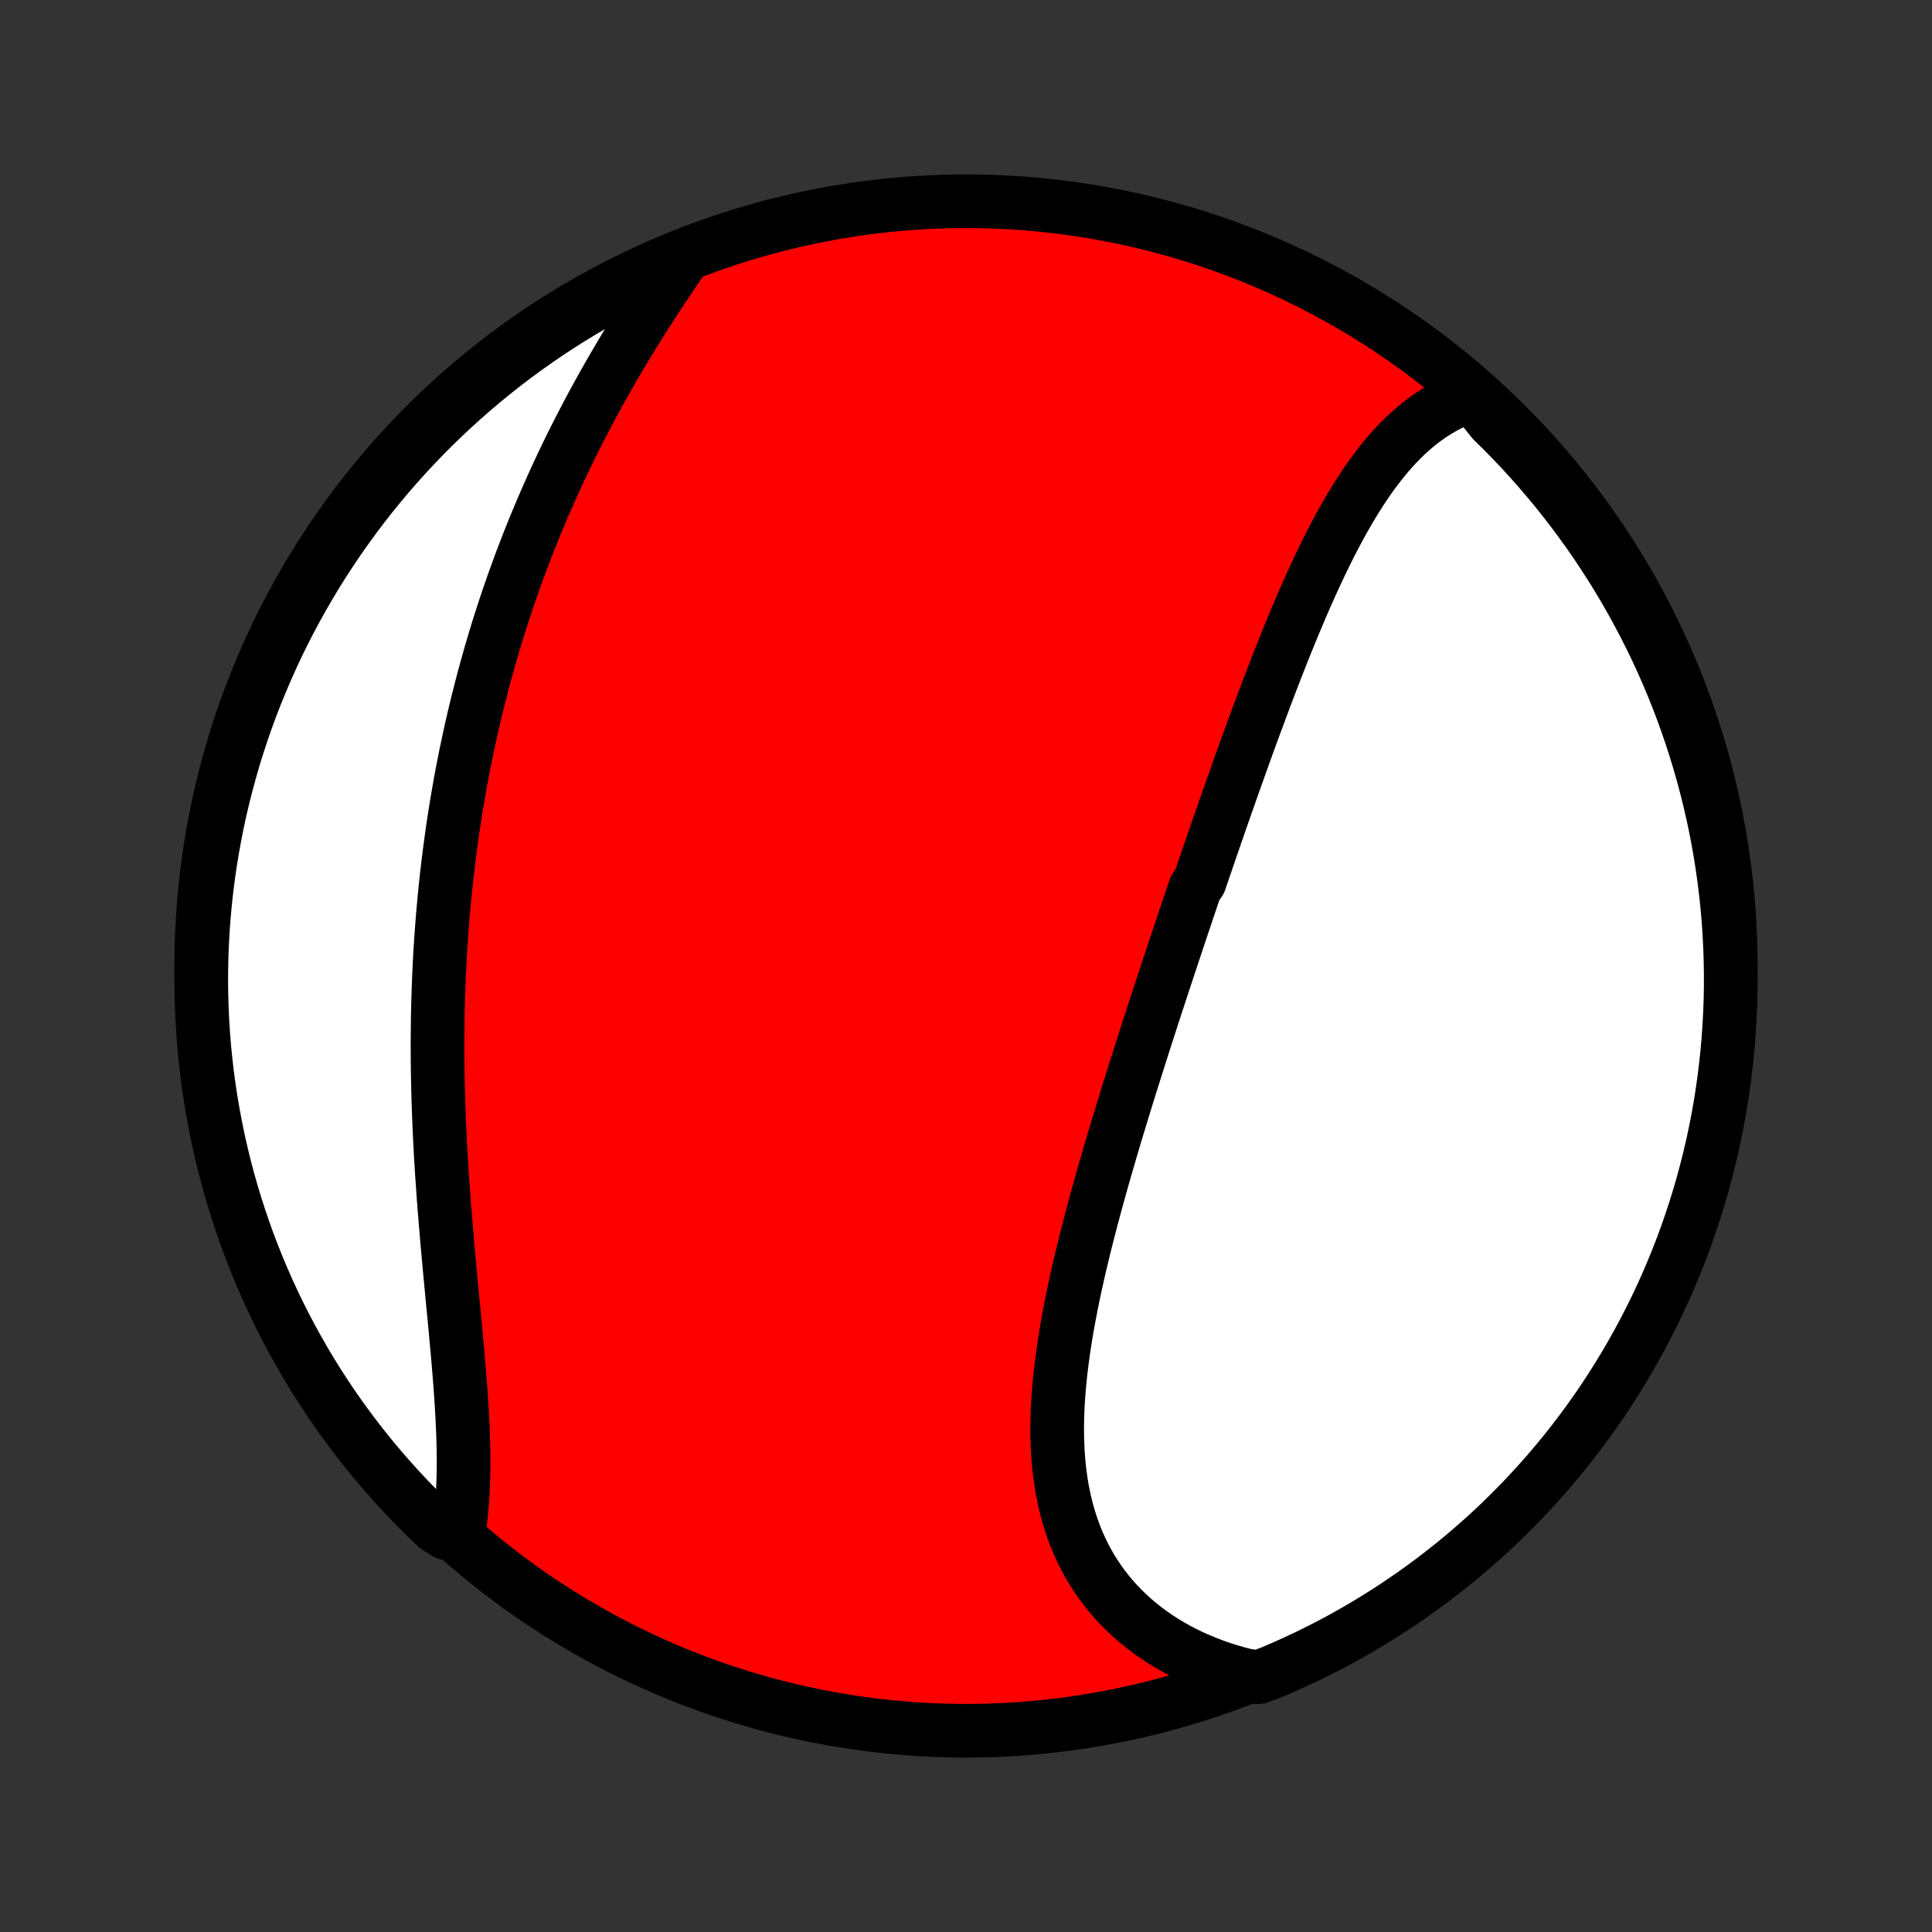 <?xml version="1.0" encoding="utf-8" standalone="no"?>
<!DOCTYPE svg PUBLIC "-//W3C//DTD SVG 1.1//EN"
  "http://www.w3.org/Graphics/SVG/1.1/DTD/svg11.dtd">
<!-- Created with matplotlib (http://matplotlib.org/) -->
<svg height="72pt" version="1.1" viewBox="0 0 72 72" width="72pt" xmlns="http://www.w3.org/2000/svg" xmlns:xlink="http://www.w3.org/1999/xlink">
 <rect x="0" y="0" width="72" height="72" fill="#333333" stroke="none"/>
 <defs>
  <style type="text/css">
*{stroke-linecap:butt;stroke-linejoin:round;}
  </style>
 </defs>
 <g id="figure_1">
  <g id="patch_1">
   <path d="
M0 72
L72 72
L72 0
L0 0
z
" style="fill:none;"/>
  </g>
  <g id="axes_1">
   <g id="PatchCollection_1">
    <defs>
     <path d="
M36 -7.5
C43.558 -7.5 50.808 -10.503 56.153 -15.848
C61.497 -21.192 64.5 -28.442 64.5 -36
C64.5 -43.558 61.497 -50.808 56.153 -56.153
C50.808 -61.497 43.558 -64.5 36 -64.5
C28.442 -64.5 21.192 -61.497 15.848 -56.153
C10.503 -50.808 7.5 -43.558 7.5 -36
C7.5 -28.442 10.503 -21.192 15.848 -15.848
C21.192 -10.503 28.442 -7.5 36 -7.5
z
" id="C0_0_a811fe30f3"/>
     <path d="
M54.86 -57.276
L54.627 -57.197
L54.4 -57.109
L54.178 -57.012
L53.961 -56.907
L53.75 -56.793
L53.544 -56.672
L53.343 -56.542
L53.146 -56.406
L52.955 -56.262
L52.768 -56.112
L52.586 -55.955
L52.407 -55.792
L52.233 -55.623
L52.063 -55.449
L51.898 -55.27
L51.735 -55.085
L51.577 -54.896
L51.421 -54.702
L51.27 -54.504
L51.121 -54.303
L50.975 -54.097
L50.833 -53.888
L50.693 -53.675
L50.556 -53.459
L50.421 -53.241
L50.289 -53.02
L50.159 -52.796
L50.031 -52.569
L49.905 -52.341
L49.782 -52.11
L49.66 -51.877
L49.54 -51.643
L49.422 -51.407
L49.306 -51.169
L49.191 -50.93
L49.078 -50.69
L48.966 -50.449
L48.855 -50.206
L48.746 -49.962
L48.638 -49.718
L48.531 -49.472
L48.426 -49.226
L48.321 -48.979
L48.217 -48.731
L48.115 -48.483
L48.013 -48.234
L47.912 -47.985
L47.812 -47.736
L47.713 -47.486
L47.615 -47.236
L47.517 -46.985
L47.42 -46.734
L47.324 -46.483
L47.228 -46.232
L47.133 -45.981
L47.039 -45.729
L46.945 -45.477
L46.852 -45.226
L46.758 -44.974
L46.666 -44.722
L46.574 -44.47
L46.482 -44.217
L46.391 -43.965
L46.3 -43.713
L46.21 -43.46
L46.12 -43.208
L46.03 -42.955
L45.94 -42.703
L45.851 -42.45
L45.762 -42.197
L45.673 -41.944
L45.585 -41.691
L45.496 -41.438
L45.408 -41.184
L45.32 -40.931
L45.233 -40.677
L45.145 -40.424
L45.058 -40.17
L44.971 -39.916
L44.883 -39.661
L44.796 -39.407
L44.709 -39.152
L44.536 -38.897
L44.449 -38.641
L44.363 -38.385
L44.276 -38.129
L44.19 -37.873
L44.104 -37.616
L44.017 -37.359
L43.931 -37.101
L43.845 -36.843
L43.759 -36.585
L43.673 -36.326
L43.587 -36.066
L43.501 -35.807
L43.415 -35.546
L43.329 -35.285
L43.243 -35.024
L43.157 -34.761
L43.071 -34.499
L42.985 -34.235
L42.9 -33.971
L42.814 -33.707
L42.728 -33.441
L42.643 -33.175
L42.557 -32.909
L42.472 -32.641
L42.387 -32.373
L42.302 -32.104
L42.217 -31.834
L42.132 -31.564
L42.047 -31.293
L41.963 -31.021
L41.879 -30.748
L41.795 -30.474
L41.712 -30.2
L41.628 -29.924
L41.545 -29.648
L41.463 -29.371
L41.381 -29.094
L41.3 -28.815
L41.218 -28.536
L41.138 -28.256
L41.058 -27.975
L40.979 -27.693
L40.901 -27.411
L40.823 -27.127
L40.747 -26.843
L40.671 -26.559
L40.596 -26.273
L40.523 -25.988
L40.45 -25.701
L40.379 -25.414
L40.31 -25.126
L40.242 -24.838
L40.175 -24.549
L40.11 -24.26
L40.047 -23.97
L39.986 -23.68
L39.927 -23.39
L39.871 -23.099
L39.816 -22.809
L39.764 -22.518
L39.715 -22.227
L39.669 -21.937
L39.626 -21.646
L39.586 -21.356
L39.549 -21.066
L39.516 -20.776
L39.486 -20.487
L39.46 -20.199
L39.439 -19.911
L39.422 -19.624
L39.409 -19.338
L39.401 -19.053
L39.398 -18.769
L39.4 -18.486
L39.408 -18.205
L39.421 -17.925
L39.439 -17.647
L39.464 -17.37
L39.495 -17.096
L39.532 -16.823
L39.576 -16.553
L39.627 -16.285
L39.684 -16.02
L39.749 -15.758
L39.82 -15.498
L39.9 -15.241
L39.986 -14.988
L40.08 -14.737
L40.182 -14.49
L40.292 -14.247
L40.41 -14.008
L40.535 -13.773
L40.669 -13.542
L40.811 -13.315
L40.96 -13.093
L41.118 -12.875
L41.284 -12.662
L41.457 -12.454
L41.639 -12.252
L41.828 -12.054
L42.025 -11.862
L42.23 -11.676
L42.442 -11.496
L42.661 -11.321
L42.888 -11.152
L43.122 -10.99
L43.363 -10.834
L43.61 -10.684
L43.864 -10.541
L44.125 -10.405
L44.392 -10.275
L44.665 -10.152
L44.944 -10.037
L45.228 -9.928
L45.518 -9.826
L45.813 -9.732
L46.114 -9.645
L46.419 -9.566
L46.887 -9.494
L47.345 -9.661
L47.8 -9.855
L48.251 -10.057
L48.698 -10.267
L49.141 -10.485
L49.581 -10.71
L50.016 -10.944
L50.447 -11.184
L50.873 -11.433
L51.295 -11.689
L51.713 -11.952
L52.125 -12.223
L52.533 -12.501
L52.935 -12.786
L53.333 -13.078
L53.725 -13.377
L54.112 -13.683
L54.493 -13.995
L54.869 -14.315
L55.239 -14.641
L55.603 -14.973
L55.961 -15.312
L56.313 -15.658
L56.659 -16.009
L56.998 -16.367
L57.331 -16.73
L57.658 -17.1
L57.978 -17.475
L58.291 -17.855
L58.598 -18.242
L58.897 -18.634
L59.19 -19.031
L59.476 -19.433
L59.754 -19.84
L60.025 -20.252
L60.289 -20.669
L60.546 -21.091
L60.795 -21.517
L61.036 -21.948
L61.27 -22.383
L61.496 -22.822
L61.715 -23.265
L61.925 -23.712
L62.128 -24.162
L62.322 -24.616
L62.509 -25.074
L62.688 -25.535
L62.858 -25.999
L63.02 -26.467
L63.175 -26.937
L63.32 -27.41
L63.458 -27.885
L63.587 -28.363
L63.708 -28.844
L63.82 -29.326
L63.924 -29.811
L64.019 -30.297
L64.106 -30.786
L64.184 -31.275
L64.253 -31.767
L64.314 -32.259
L64.367 -32.753
L64.41 -33.248
L64.445 -33.743
L64.472 -34.239
L64.49 -34.736
L64.499 -35.233
L64.499 -35.73
L64.491 -36.228
L64.474 -36.725
L64.448 -37.222
L64.414 -37.719
L64.371 -38.215
L64.319 -38.711
L64.259 -39.205
L64.19 -39.699
L64.113 -40.192
L64.027 -40.683
L63.932 -41.173
L63.829 -41.661
L63.717 -42.148
L63.597 -42.633
L63.469 -43.115
L63.332 -43.596
L63.187 -44.074
L63.034 -44.55
L62.872 -45.023
L62.703 -45.494
L62.525 -45.961
L62.339 -46.426
L62.145 -46.887
L61.943 -47.345
L61.733 -47.8
L61.515 -48.251
L61.289 -48.698
L61.056 -49.141
L60.816 -49.581
L60.567 -50.016
L60.311 -50.447
L60.048 -50.873
L59.777 -51.295
L59.499 -51.713
L59.215 -52.125
L58.922 -52.533
L58.623 -52.935
L58.317 -53.333
L58.005 -53.725
L57.685 -54.112
L57.359 -54.493
L57.027 -54.869
L56.688 -55.239
L56.342 -55.603
L55.991 -55.961
L55.633 -56.313
z
" id="C0_1_d4aa40cfa4"/>
     <path d="
M25.388 -62.283
L25.209 -62.021
L25.031 -61.758
L24.853 -61.493
L24.675 -61.227
L24.499 -60.959
L24.324 -60.69
L24.149 -60.42
L23.976 -60.148
L23.804 -59.875
L23.634 -59.602
L23.465 -59.327
L23.298 -59.051
L23.133 -58.774
L22.969 -58.497
L22.807 -58.218
L22.647 -57.939
L22.488 -57.659
L22.332 -57.379
L22.178 -57.098
L22.026 -56.816
L21.876 -56.534
L21.728 -56.251
L21.582 -55.967
L21.438 -55.684
L21.296 -55.399
L21.157 -55.115
L21.02 -54.83
L20.884 -54.544
L20.751 -54.258
L20.621 -53.972
L20.492 -53.686
L20.365 -53.399
L20.241 -53.112
L20.119 -52.825
L19.999 -52.537
L19.881 -52.249
L19.765 -51.961
L19.651 -51.673
L19.54 -51.384
L19.43 -51.095
L19.323 -50.806
L19.218 -50.517
L19.114 -50.227
L19.013 -49.937
L18.914 -49.647
L18.817 -49.356
L18.722 -49.065
L18.628 -48.774
L18.537 -48.483
L18.448 -48.191
L18.361 -47.898
L18.275 -47.606
L18.192 -47.313
L18.11 -47.019
L18.03 -46.725
L17.953 -46.431
L17.877 -46.136
L17.803 -45.841
L17.73 -45.545
L17.66 -45.249
L17.591 -44.952
L17.525 -44.655
L17.46 -44.357
L17.397 -44.058
L17.335 -43.759
L17.276 -43.459
L17.218 -43.159
L17.162 -42.858
L17.108 -42.556
L17.056 -42.253
L17.005 -41.95
L16.956 -41.646
L16.909 -41.341
L16.864 -41.035
L16.821 -40.728
L16.779 -40.421
L16.739 -40.113
L16.701 -39.803
L16.664 -39.493
L16.629 -39.182
L16.596 -38.87
L16.565 -38.557
L16.536 -38.244
L16.508 -37.929
L16.482 -37.613
L16.458 -37.296
L16.436 -36.978
L16.415 -36.659
L16.396 -36.339
L16.379 -36.019
L16.364 -35.697
L16.351 -35.373
L16.339 -35.05
L16.329 -34.724
L16.321 -34.398
L16.314 -34.071
L16.31 -33.743
L16.307 -33.414
L16.305 -33.084
L16.306 -32.753
L16.308 -32.421
L16.312 -32.088
L16.318 -31.754
L16.325 -31.42
L16.334 -31.084
L16.345 -30.748
L16.357 -30.411
L16.371 -30.073
L16.386 -29.735
L16.403 -29.396
L16.421 -29.057
L16.441 -28.717
L16.462 -28.376
L16.485 -28.036
L16.509 -27.695
L16.533 -27.353
L16.559 -27.012
L16.587 -26.671
L16.615 -26.329
L16.643 -25.988
L16.673 -25.647
L16.704 -25.307
L16.735 -24.967
L16.766 -24.627
L16.798 -24.288
L16.83 -23.951
L16.862 -23.613
L16.894 -23.277
L16.926 -22.942
L16.958 -22.609
L16.989 -22.277
L17.019 -21.946
L17.049 -21.618
L17.078 -21.291
L17.105 -20.966
L17.131 -20.643
L17.156 -20.323
L17.178 -20.005
L17.199 -19.69
L17.218 -19.377
L17.234 -19.067
L17.248 -18.761
L17.26 -18.458
L17.268 -18.157
L17.273 -17.861
L17.276 -17.568
L17.275 -17.279
L17.27 -16.994
L17.262 -16.712
L17.25 -16.435
L17.234 -16.162
L17.214 -15.894
L17.189 -15.63
L17.161 -15.371
L17.128 -15.116
L16.628 -14.866
L16.267 -15.096
L15.911 -15.437
L15.561 -15.784
L15.217 -16.138
L14.88 -16.498
L14.55 -16.863
L14.225 -17.235
L13.908 -17.612
L13.597 -17.995
L13.293 -18.383
L12.996 -18.777
L12.706 -19.176
L12.422 -19.58
L12.147 -19.989
L11.878 -20.403
L11.617 -20.822
L11.363 -21.245
L11.117 -21.673
L10.878 -22.105
L10.647 -22.541
L10.424 -22.982
L10.208 -23.426
L10 -23.874
L9.801 -24.326
L9.609 -24.782
L9.425 -25.241
L9.249 -25.703
L9.082 -26.169
L8.923 -26.637
L8.772 -27.108
L8.629 -27.582
L8.494 -28.058
L8.368 -28.537
L8.251 -29.018
L8.142 -29.502
L8.041 -29.987
L7.949 -30.474
L7.865 -30.963
L7.79 -31.453
L7.723 -31.945
L7.666 -32.438
L7.616 -32.932
L7.576 -33.427
L7.544 -33.923
L7.521 -34.419
L7.506 -34.916
L7.5 -35.413
L7.503 -35.911
L7.514 -36.408
L7.535 -36.905
L7.563 -37.402
L7.601 -37.899
L7.647 -38.395
L7.702 -38.89
L7.765 -39.385
L7.837 -39.878
L7.918 -40.37
L8.007 -40.861
L8.104 -41.35
L8.21 -41.838
L8.325 -42.324
L8.448 -42.808
L8.58 -43.29
L8.719 -43.77
L8.867 -44.247
L9.024 -44.722
L9.188 -45.194
L9.361 -45.663
L9.542 -46.13
L9.731 -46.593
L9.928 -47.053
L10.133 -47.51
L10.345 -47.964
L10.566 -48.413
L10.794 -48.859
L11.03 -49.301
L11.274 -49.739
L11.525 -50.172
L11.783 -50.602
L12.049 -51.027
L12.323 -51.447
L12.603 -51.863
L12.891 -52.274
L13.185 -52.679
L13.487 -53.08
L13.795 -53.476
L14.11 -53.866
L14.432 -54.251
L14.761 -54.63
L15.096 -55.004
L15.437 -55.371
L15.784 -55.733
L16.138 -56.089
L16.498 -56.439
L16.863 -56.782
L17.235 -57.12
L17.612 -57.45
L17.995 -57.775
L18.383 -58.092
L18.777 -58.403
L19.176 -58.707
L19.58 -59.004
L19.989 -59.294
L20.403 -59.578
L20.822 -59.853
L21.245 -60.122
L21.673 -60.383
L22.105 -60.637
L22.541 -60.883
L22.982 -61.122
L23.426 -61.353
L23.874 -61.576
L24.326 -61.792
L24.782 -62
z
" id="C0_2_f3381c8cde"/>
    </defs>
    <g clip-path="url(#p1bffca34e9)">
     <use style="fill:#ff0000;stroke:#000000;stroke-width:2.0;" x="0.0" xlink:href="#C0_0_a811fe30f3" y="72.0"/>
    </g>
    <g clip-path="url(#p1bffca34e9)">
     <use style="fill:#ffffff;stroke:#000000;stroke-width:2.0;" x="0.0" xlink:href="#C0_1_d4aa40cfa4" y="72.0"/>
    </g>
    <g clip-path="url(#p1bffca34e9)">
     <use style="fill:#ffffff;stroke:#000000;stroke-width:2.0;" x="0.0" xlink:href="#C0_2_f3381c8cde" y="72.0"/>
    </g>
   </g>
  </g>
 </g>
 <defs>
  <clipPath id="p1bffca34e9">
   <rect height="72.0" width="72.0" x="0.0" y="0.0"/>
  </clipPath>
 </defs>
</svg>
